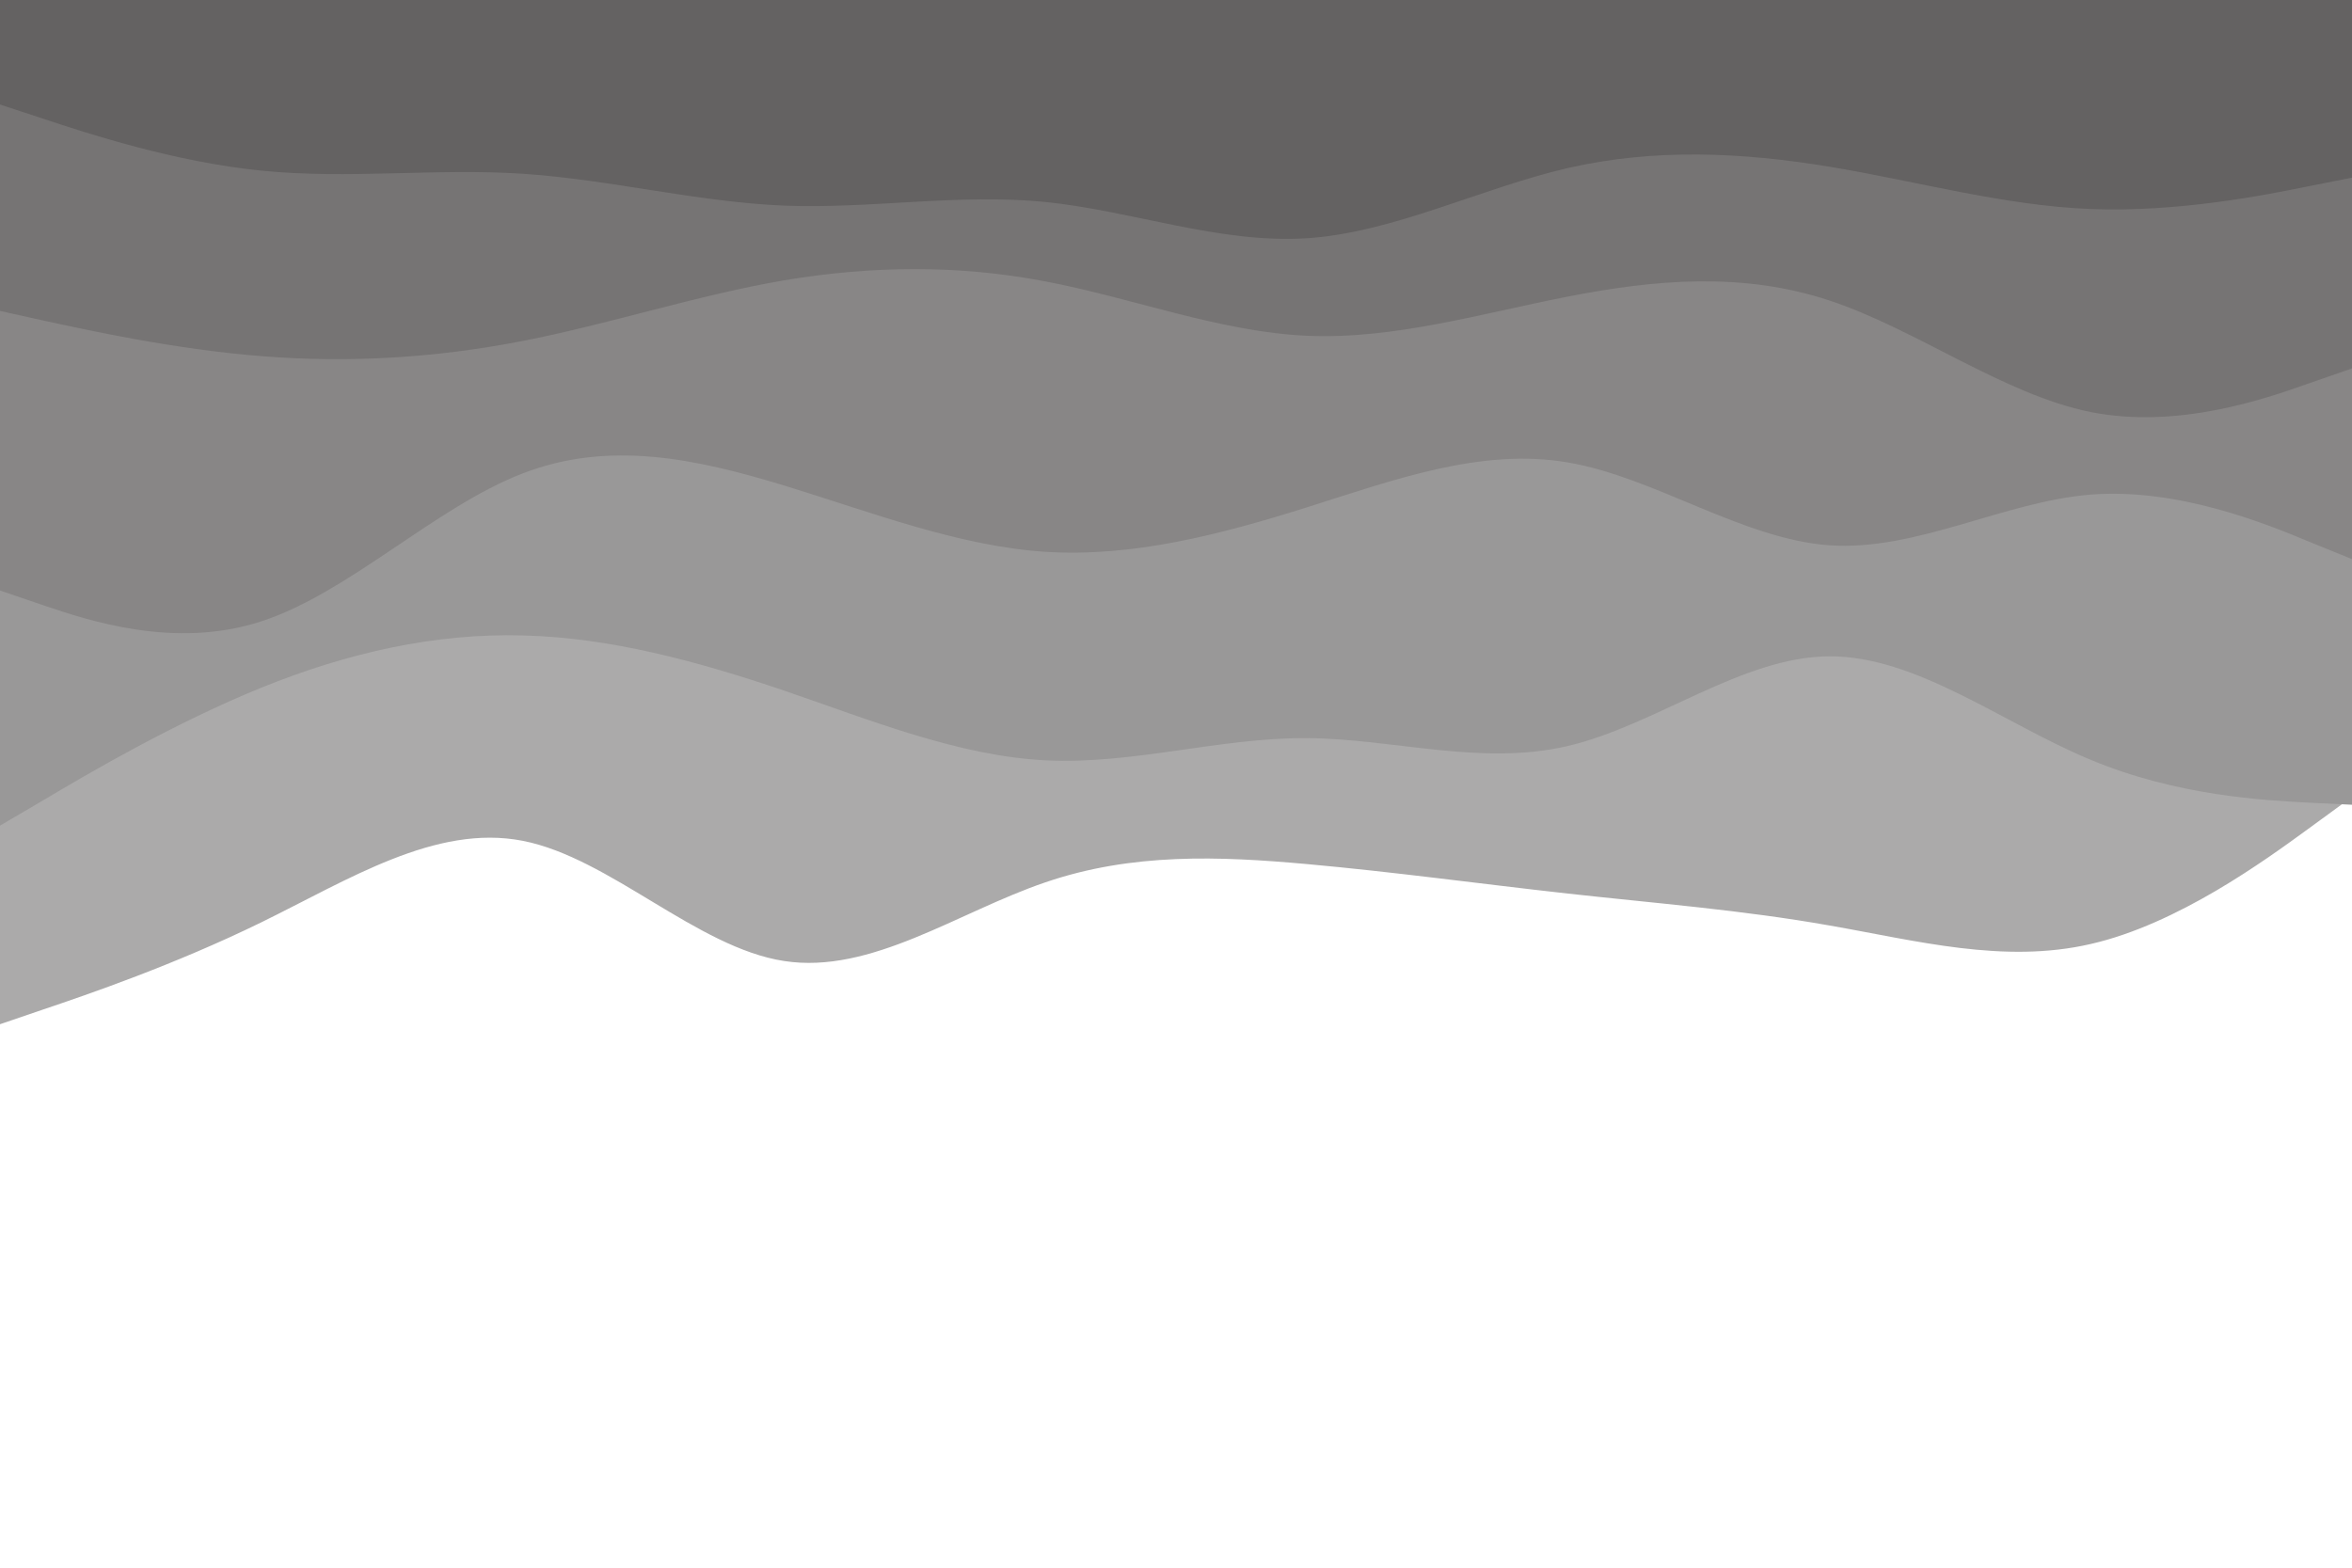 <svg id="visual" viewBox="0 0 900 600" width="900" height="600" xmlns="http://www.w3.org/2000/svg" xmlns:xlink="http://www.w3.org/1999/xlink" version="1.1">
<rect x="0" y="0" width="900" height="600" fill="#ffffff"></rect>
<path d="M0 392L16.7 386.3C33.3 380.7 66.7 369.3 100 353C133.3 336.7 166.7 315.3 200 321.8C233.3 328.3 266.7 362.7 300 367.8C333.3 373 366.7 349 400 337.7C433.3 326.3 466.7 327.7 500 330.7C533.3 333.7 566.7 338.3 600 342C633.3 345.7 666.7 348.3 700 354.2C733.3 360 766.7 369 800 361.3C833.3 353.7 866.7 329.3 883.3 317.2L900 305L900 0L883.3 0C866.7 0 833.3 0 800 0C766.7 0 733.3 0 700 0C666.7 0 633.3 0 600 0C566.7 0 533.3 0 500 0C466.7 0 433.3 0 400 0C366.7 0 333.3 0 300 0C266.7 0 233.3 0 200 0C166.7 0 133.3 0 100 0C66.7 0 33.3 0 16.7 0L0 0Z" fill="#abaaaa"></path>
<path d="M0 316L16.7 306.2C33.3 296.3 66.7 276.7 100 263.2C133.3 249.7 166.7 242.3 200 243.2C233.3 244 266.7 253 300 264.3C333.3 275.7 366.7 289.3 400 291C433.3 292.7 466.7 282.3 500 282.5C533.3 282.7 566.7 293.3 600 285.5C633.3 277.7 666.7 251.3 700 251.2C733.3 251 766.7 277 800 290.8C833.3 304.7 866.7 306.3 883.3 307.2L900 308L900 0L883.3 0C866.7 0 833.3 0 800 0C766.7 0 733.3 0 700 0C666.7 0 633.3 0 600 0C566.7 0 533.3 0 500 0C466.7 0 433.3 0 400 0C366.7 0 333.3 0 300 0C266.7 0 233.3 0 200 0C166.7 0 133.3 0 100 0C66.7 0 33.3 0 16.7 0L0 0Z" fill="#999898"></path>
<path d="M0 226L16.7 231.7C33.3 237.3 66.7 248.7 100 237.8C133.3 227 166.7 194 200 181.2C233.3 168.3 266.7 175.7 300 185.8C333.3 196 366.7 209 400 211.2C433.3 213.3 466.7 204.7 500 194.2C533.3 183.7 566.7 171.3 600 177C633.3 182.7 666.7 206.3 700 208.7C733.3 211 766.7 192 800 189.3C833.3 186.7 866.7 200.3 883.3 207.2L900 214L900 0L883.3 0C866.7 0 833.3 0 800 0C766.7 0 733.3 0 700 0C666.7 0 633.3 0 600 0C566.7 0 533.3 0 500 0C466.7 0 433.3 0 400 0C366.7 0 333.3 0 300 0C266.7 0 233.3 0 200 0C166.7 0 133.3 0 100 0C66.7 0 33.3 0 16.7 0L0 0Z" fill="#888686"></path>
<path d="M0 119L16.7 122.7C33.3 126.3 66.7 133.7 100 136.3C133.3 139 166.7 137 200 130.5C233.3 124 266.7 113 300 107.3C333.3 101.7 366.7 101.3 400 107.7C433.3 114 466.7 127 500 128.5C533.3 130 566.7 120 600 113.5C633.3 107 666.7 104 700 115C733.3 126 766.7 151 800 157.7C833.3 164.3 866.7 152.7 883.3 146.8L900 141L900 0L883.3 0C866.7 0 833.3 0 800 0C766.7 0 733.3 0 700 0C666.7 0 633.3 0 600 0C566.7 0 533.3 0 500 0C466.7 0 433.3 0 400 0C366.7 0 333.3 0 300 0C266.7 0 233.3 0 200 0C166.7 0 133.3 0 100 0C66.7 0 33.3 0 16.7 0L0 0Z" fill="#767474"></path>
<path d="M0 40L16.7 45.5C33.3 51 66.7 62 100 65.3C133.3 68.7 166.7 64.3 200 66.5C233.3 68.7 266.7 77.3 300 78.7C333.3 80 366.7 74 400 77.3C433.3 80.7 466.7 93.3 500 91.2C533.3 89 566.7 72 600 64.3C633.3 56.7 666.7 58.3 700 63.8C733.3 69.3 766.7 78.7 800 80C833.3 81.3 866.7 74.7 883.3 71.3L900 68L900 0L883.3 0C866.7 0 833.3 0 800 0C766.7 0 733.3 0 700 0C666.7 0 633.3 0 600 0C566.7 0 533.3 0 500 0C466.7 0 433.3 0 400 0C366.7 0 333.3 0 300 0C266.7 0 233.3 0 200 0C166.7 0 133.3 0 100 0C66.7 0 33.3 0 16.7 0L0 0Z" fill="#646262"></path></svg>